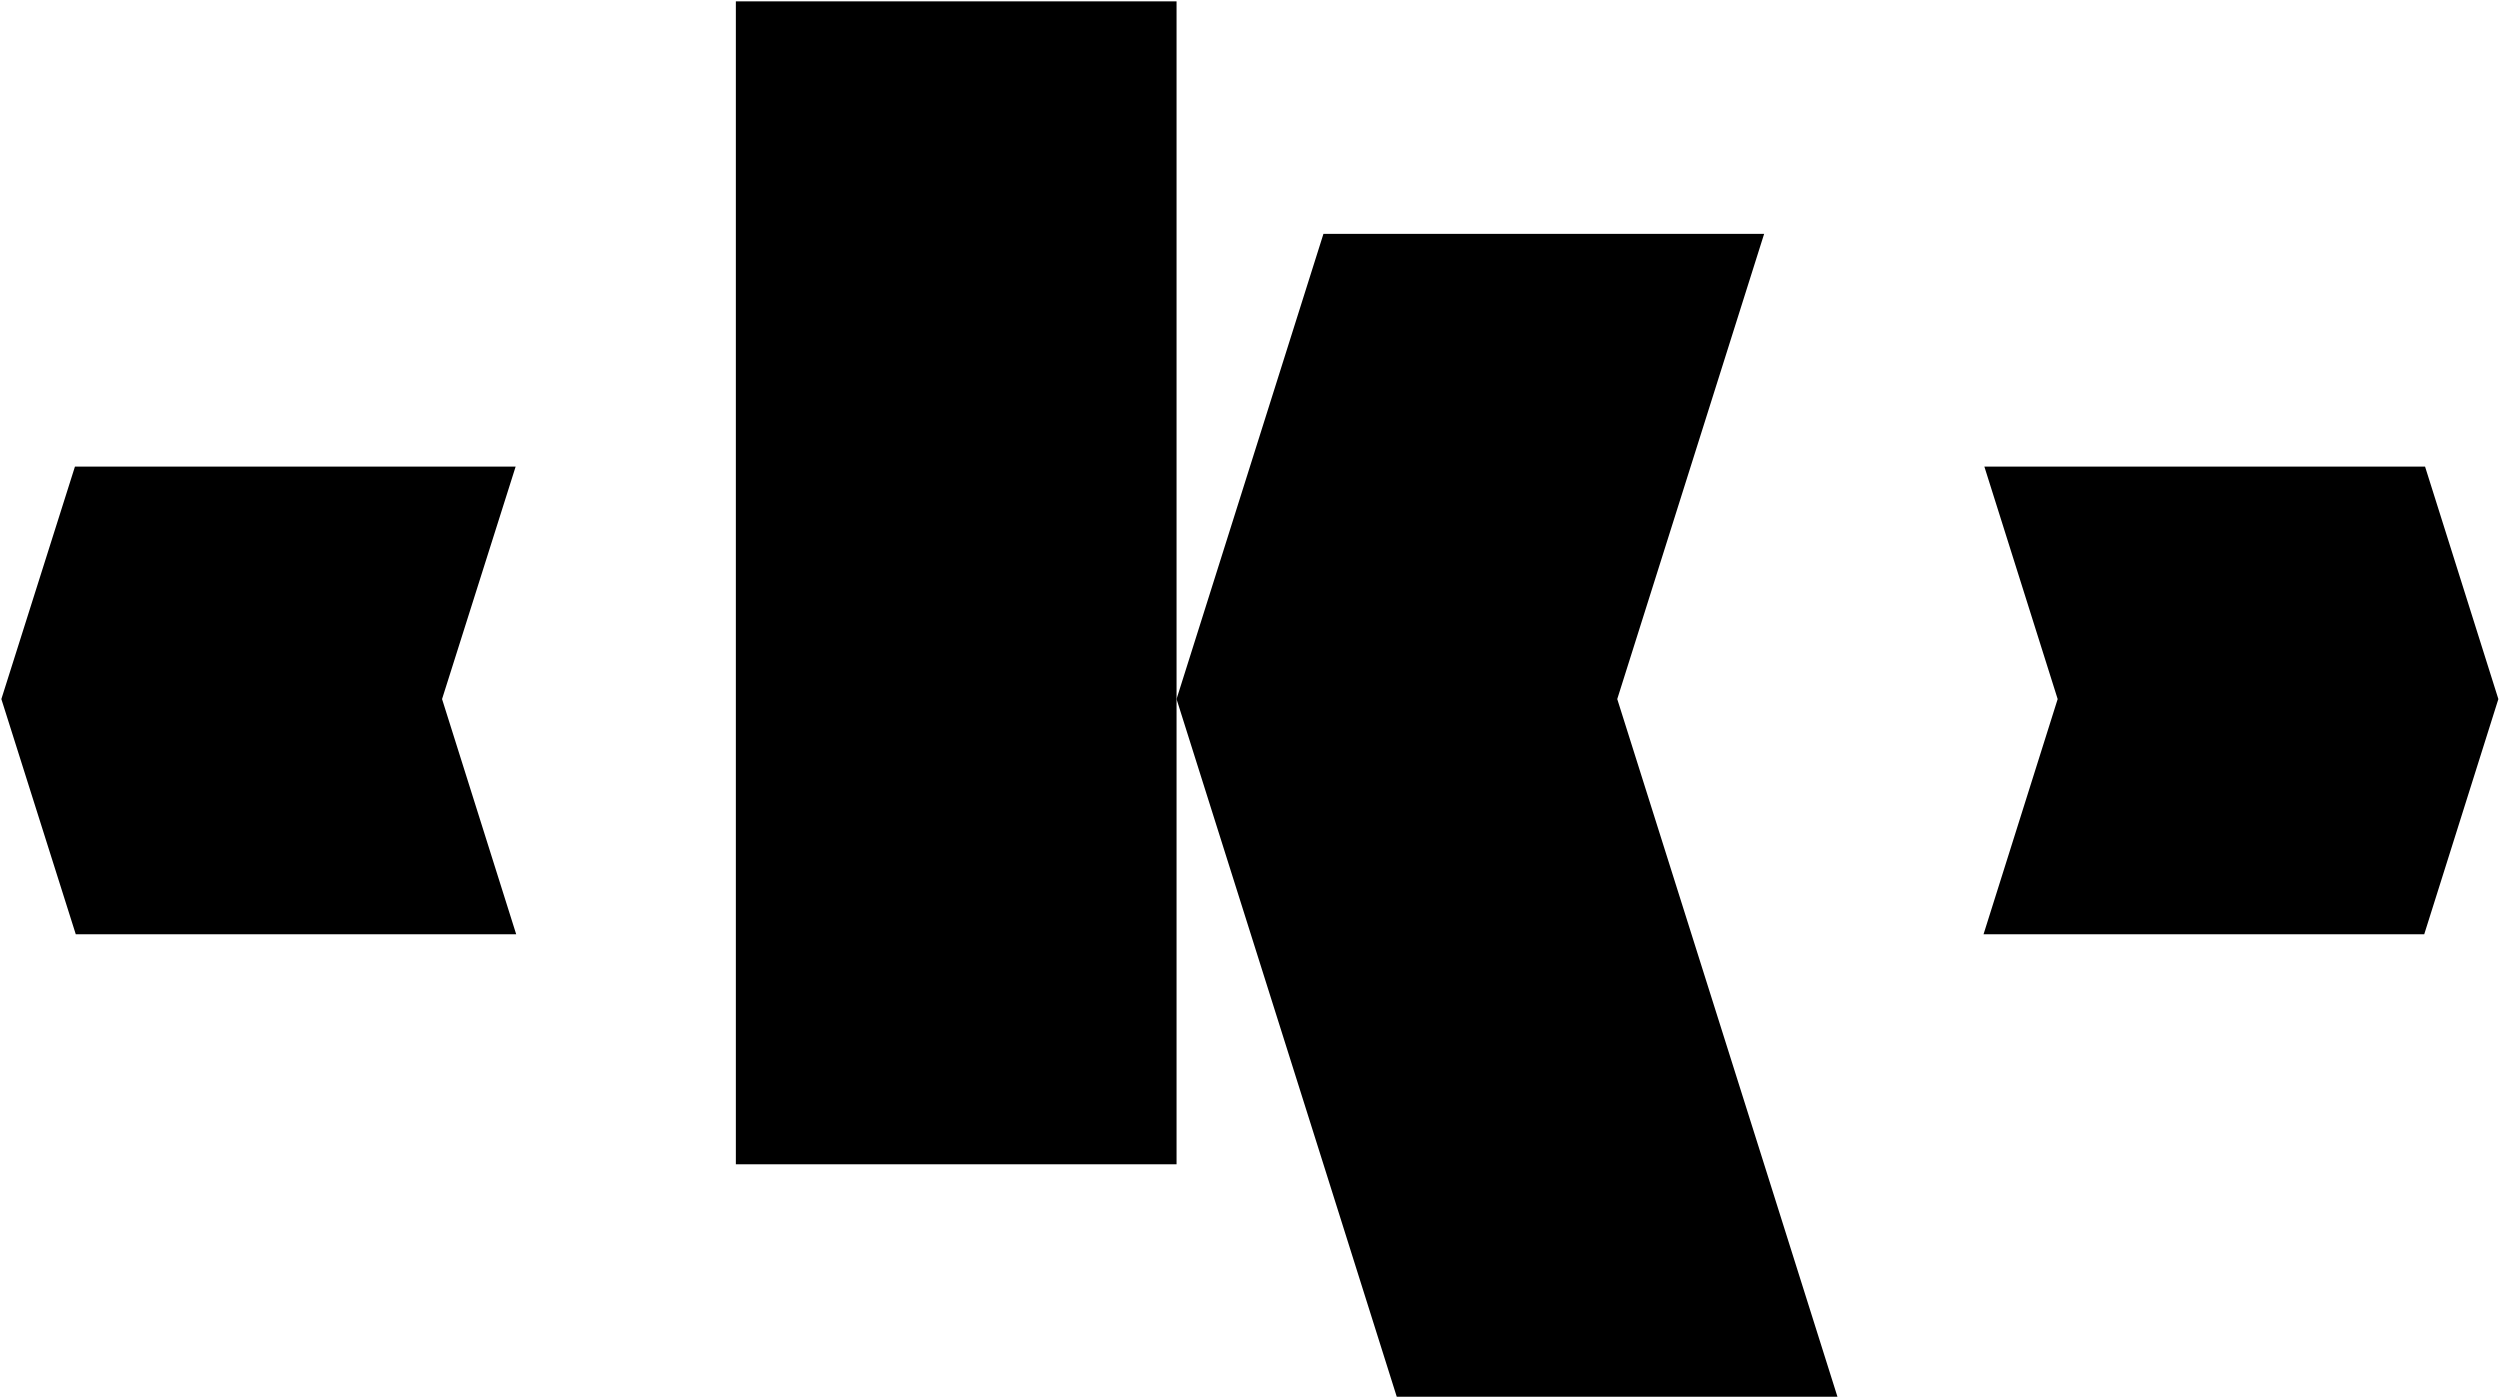 <?xml version="1.0" encoding="utf-8"?>

<!-- Generator: Adobe Illustrator 24.1.0, SVG Export Plug-In . SVG Version: 6.00 Build 0)  -->

<svg version="1.1" id="Warstwa_1" xmlns="http://www.w3.org/2000/svg" xmlns:xlink="http://www.w3.org/1999/xlink" x="0px" y="0px"

	 viewBox="0 0 917.3 513" style="enable-background:new 0 0 917.3 513;" xml:space="preserve">

<style type="text/css">

	.shape{fill:currentColor;}

</style>

<g id="layer">

	<g id="first_variant">

		<g id="logo">

			<polygon class="shape" points="593.4,256.5 647.3,85.8 485.6,85.8 431.7,256.5 485.6,427.2 512.5,512.5 674.2,512.5 647.3,427.2"/>

			<polygon class="shape" points="431.7,0.5 270,0.5 270,85.8 270,427.2 431.7,427.2 431.7,256.5 431.7,85.8"/>

			<polygon class="shape" points="889.8,171.2 728.1,171.2 755,256.5 727.8,342.8 889.5,342.8 916.7,256.5"/>

			<polygon class="shape" points="189.2,171.2 27.5,171.2 0.5,256.5 27.8,342.8 189.4,342.8 162.2,256.5"/>

		</g>

	</g>

</g>

</svg>

